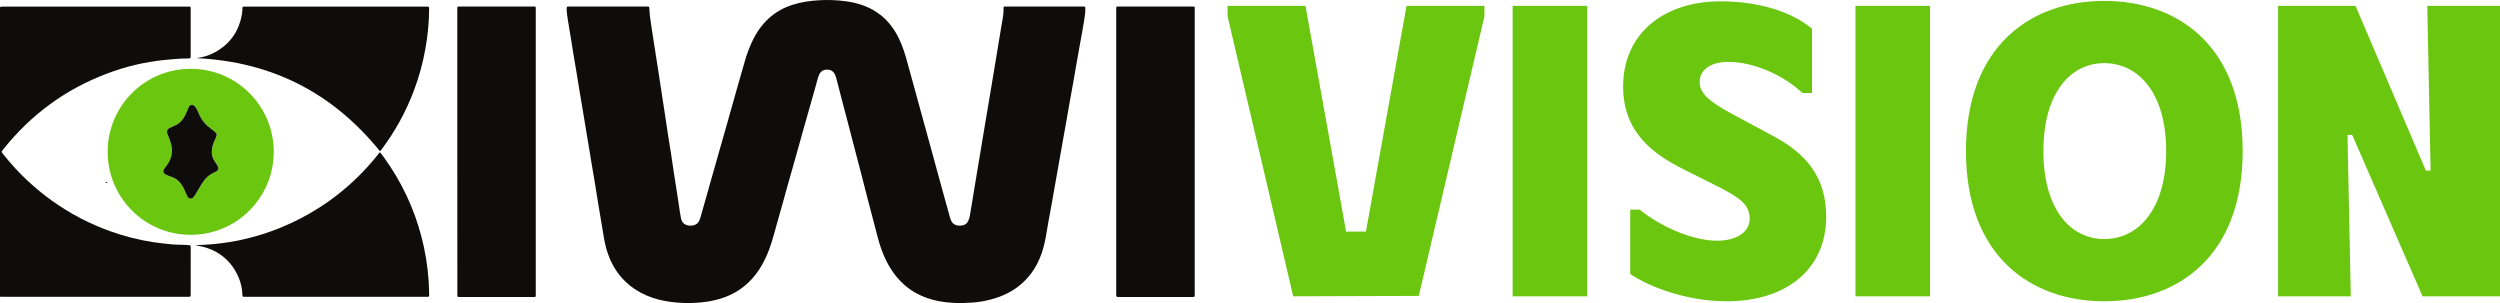 <svg width="8248" height="1000" viewBox="0 0 8248 1000" fill="none" xmlns="http://www.w3.org/2000/svg">
<path d="M0 23.282C3.343 21.745 6.884 21.763 10.477 21.763C213.615 21.763 416.754 21.763 619.892 21.763C621.68 21.763 623.468 21.763 625.256 21.763C627.75 21.852 629.028 23.202 629.073 25.696C629.073 27.18 629.073 28.673 629.073 30.166C629.073 80.776 629.073 131.38 629.073 181.979C629.073 192.814 629.001 192.706 618.345 192.858C592.769 193.153 567.336 195.254 541.885 197.873C476.906 204.62 413.084 219.811 352.034 243.063C215.329 294.913 101.724 378.534 10.656 492.774C9.799 493.993 8.874 495.163 7.885 496.278C4.738 499.416 5.203 502 7.956 505.477C19.998 520.621 32.317 535.532 45.36 549.827C83.206 591.507 125.349 629.074 171.087 661.903C230.804 704.727 296.257 738.927 365.515 763.493C410.47 779.575 456.847 791.363 504.025 798.697C525.15 801.933 546.363 804.186 567.64 806.233C586.332 808.021 605.079 806.859 623.718 808.808C627.803 809.237 629.243 809.872 629.225 814.341C629.055 867.023 629.135 919.713 629.091 972.394C629.091 978.991 628.921 979.036 621.85 979.126C617.085 979.197 612.32 979.126 607.546 979.126H10.647C7.071 979.126 3.549 979.018 0 978.965V23.282Z" fill="#0F0C0C"/>
<path d="M2006.26 21.45H2131.41C2133.5 21.45 2135.59 21.495 2137.67 21.45C2140.59 21.45 2141.96 22.836 2142.09 25.75C2142.74 40.886 2144.27 55.971 2146.67 70.931C2149.14 86.182 2151.27 101.495 2153.62 116.773C2157.09 139.39 2160.61 162.008 2164.17 184.625C2167.56 206.348 2170.99 228.063 2174.32 249.795C2177.58 270.946 2180.71 292.106 2183.94 313.266C2187.18 334.426 2190.5 355.569 2193.71 376.738C2197.16 399.364 2200.45 422.017 2203.94 444.634C2207.17 465.481 2210.67 486.293 2213.89 507.14C2217.23 528.872 2220.33 550.64 2223.63 572.399C2226.72 592.674 2229.98 612.923 2233.11 633.189C2235.6 649.343 2237.98 665.515 2240.48 681.66C2242.43 694.291 2243.98 707.012 2246.62 719.501C2249.21 731.784 2255.79 742.369 2273.12 744.139C2292.42 746.114 2304.61 738.587 2310.2 719.867C2316.13 699.959 2321.64 679.934 2327.28 659.972C2334.38 634.834 2341.39 609.678 2348.5 584.548C2356.58 555.983 2364.71 527.436 2372.87 498.907C2381.01 470.38 2389.22 441.872 2397.3 413.328C2408.13 375.048 2418.81 336.715 2429.67 298.435C2438.61 267.031 2447.77 235.697 2456.62 204.265C2463.31 179.932 2472.18 156.251 2483.12 133.508C2510.99 76.366 2553.27 35.503 2614.76 15.836C2643.59 6.61 2673.15 2.426 2703.26 0.781C2733.58 -1.011 2763.99 0.283 2794.05 4.643C2835.22 10.722 2873.61 24.078 2906.51 50.495C2932.31 71.181 2951.16 97.294 2965.58 126.732C2978.3 152.657 2986.63 180.254 2994.11 208.083C3003.05 241.329 3012.42 274.45 3021.55 307.643C3029.27 335.69 3036.95 363.742 3044.6 391.801C3054.82 429.008 3065.07 466.214 3075.33 503.421C3086 542.335 3096.54 581.294 3107.24 620.208C3116.43 653.714 3125.72 687.178 3135.13 720.601C3141.44 743.191 3158.91 747.509 3178.57 742.807C3186.06 741.019 3191.18 735.431 3194.6 728.333C3200.02 717.096 3200.63 704.768 3202.85 692.861C3206.6 672.702 3209.55 652.4 3212.88 632.17C3217.14 606.382 3221.42 580.591 3225.73 554.797C3229.1 534.576 3232.54 514.363 3235.9 494.133C3240.08 468.923 3244.16 443.704 3248.41 418.504C3252.66 393.303 3256.92 368.102 3261.16 342.91C3265.33 318.004 3269.5 293.098 3273.67 268.193C3277.01 248.257 3280.32 228.325 3283.59 208.395C3288.92 176.153 3294.24 143.911 3299.56 111.669C3302.53 93.789 3305.27 75.856 3308.69 58.031C3310.3 48.953 3311.03 39.741 3310.86 30.524C3310.86 21.504 3310.86 21.477 3320.24 21.468C3340.5 21.468 3360.77 21.468 3381.03 21.468H3568.71C3570.79 21.468 3572.89 21.629 3574.97 21.468C3579.28 21.066 3580.47 22.961 3580.62 27.145C3581.14 42.145 3578.59 56.833 3576.21 71.485C3572.16 96.4 3567.41 121.207 3562.98 146.059C3558.86 169.148 3554.75 192.245 3550.64 215.35C3547.24 234.669 3544.02 254.014 3540.58 273.324C3536.43 296.728 3532.1 320.105 3527.94 343.509C3524.5 362.81 3521.26 382.137 3517.84 401.438C3513.69 424.851 3509.44 448.237 3505.28 471.641C3500.97 495.921 3496.74 520.21 3492.44 544.49C3488.29 567.903 3484.06 591.289 3479.93 614.702C3476.45 634.297 3473.11 653.92 3469.6 673.516C3466.34 691.636 3462.86 709.721 3459.63 727.851C3456.34 746.284 3453.27 764.753 3450.01 783.187C3441.33 832.266 3424.35 877.616 3390.89 915.699C3365.22 944.932 3333.82 965.654 3297.45 979.018C3263.9 991.277 3228.57 998.015 3192.86 998.972C3185.45 999.195 3178.06 1000.02 3170.62 1000C3137.16 999.91 3104.04 996.853 3071.84 987.422C3038.36 977.588 3008.05 961.792 2981.94 938.316C2946.98 906.893 2924.49 867.55 2908.46 823.996C2898.91 798.027 2892.84 771.074 2885.73 744.434C2877.39 713.169 2869.18 681.88 2861.11 650.567C2854.11 623.552 2847.35 596.474 2840.36 569.458C2833.45 542.729 2826.35 516.053 2819.37 489.35C2811.34 458.61 2803.34 427.863 2795.36 397.111C2789.95 376.425 2784.43 355.774 2779.03 335.079C2772.08 308.612 2765.21 282.141 2758.44 255.668C2757.57 252.52 2756.43 249.454 2755.03 246.505C2750.02 235.277 2741.07 229.761 2728.93 229.734C2716.41 229.734 2707.13 235.268 2702.28 247.024C2697.27 259.119 2694.57 271.965 2690.99 284.508C2677.88 330.457 2664.84 376.431 2651.89 422.428C2644.07 450.141 2636.48 477.925 2628.64 505.638C2618.5 541.638 2608.18 577.593 2598.06 613.602C2587.33 651.882 2576.97 690.295 2565.88 728.494C2556.88 759.568 2549.42 791.116 2538.17 821.511C2523.22 861.793 2502.85 898.749 2472.01 929.287C2445.77 955.302 2414.75 973.449 2379.6 984.543C2351.95 993.268 2323.61 997.568 2294.61 999.142C2274.71 1000.21 2254.77 999.957 2234.91 998.373C2177.25 993.787 2123.29 978.321 2077.36 941.32C2042.31 913.098 2019.1 876.66 2004.65 834.375C1997.7 814.046 1993.8 793.047 1990.39 771.896C1985.23 739.928 1979.57 708.031 1974.3 676.081C1970.13 650.889 1966.25 625.644 1962.12 600.443C1958.89 580.776 1955.4 561.189 1952.11 541.549C1948.87 522.203 1945.74 502.84 1942.55 483.486C1939.31 463.819 1936.07 444.178 1932.82 424.565C1929.51 404.629 1926.19 384.697 1922.84 364.768C1919.21 343.08 1915.51 321.392 1911.93 299.696C1908.77 280.637 1905.79 261.542 1902.62 242.482C1899.22 221.975 1895.61 201.503 1892.22 180.995C1888.93 161.069 1885.85 141.116 1882.61 121.18C1879.36 101.245 1875.85 81.319 1872.77 61.347C1871.1 50.486 1869.54 39.58 1869.65 28.548C1869.71 21.7 1869.79 21.521 1876.65 21.504C1900.48 21.423 1924.32 21.504 1948.17 21.504L2006.26 21.45Z" fill="#0F0C0C"/>
<path d="M1508.79 500.499V31.66C1508.79 29.872 1508.88 28.084 1508.79 26.296C1508.55 22.926 1509.93 21.29 1513.4 21.468C1515.19 21.567 1516.98 21.468 1518.76 21.468H1757.36C1758.85 21.468 1760.35 21.576 1761.83 21.468C1765.85 21.129 1768.16 22.416 1767.64 26.939C1767.54 28.726 1767.54 30.517 1767.64 32.303V968.157C1767.64 980.557 1768.93 979.833 1756.27 979.833C1677.01 979.833 1597.77 979.833 1518.57 979.833C1507.53 979.833 1508.86 979.627 1508.86 970.187L1508.79 500.499Z" fill="#0F0C0C"/>
<path d="M3941.63 501.16C3941.63 657.12 3941.63 813.084 3941.63 969.051C3941.63 978.616 3944.02 979.895 3931.11 979.886C3851.89 979.814 3772.66 979.814 3693.43 979.886C3682.63 979.886 3682.62 979.886 3682.62 969.158V31.588C3682.62 29.8 3682.7 28.012 3682.62 26.224C3682.43 22.702 3684.33 21.45 3687.53 21.486C3689.31 21.486 3691.1 21.486 3692.89 21.486H3931.46C3932.95 21.486 3934.45 21.584 3935.93 21.486C3939.96 21.182 3942.19 22.585 3941.71 27.029C3941.62 28.517 3941.62 30.01 3941.71 31.498L3941.63 501.16Z" fill="#0F0C0C"/>
<path d="M355.252 500.614C354.921 352.547 475.043 226.534 630.146 227.061C782.709 227.562 903.108 351.26 903.144 500.748C903.144 650.88 782.227 774.926 628.697 774.712C474.936 774.488 354.689 649.226 355.252 500.614ZM629.868 655.27C631.504 655.109 633.091 654.623 634.535 653.84C635.98 653.057 637.253 651.993 638.281 650.71C640.782 647.769 643.053 644.64 645.075 641.35C651.797 630.122 658.234 618.724 664.983 607.514C675.514 590.01 689.237 575.966 708.591 568.18C710.247 567.54 711.85 566.769 713.382 565.873C720.409 561.582 722.42 555.745 718.576 548.441C715.537 542.675 711.639 537.365 708.054 531.903C701.686 522.463 698.463 511.252 698.847 499.872C699.172 489.16 701.526 478.606 705.784 468.771C708.01 463.586 710.566 458.535 712.712 453.314C716.502 444.098 715.608 440.486 707.867 433.817C704.26 430.71 700.498 427.789 696.594 425.065C679.331 413.05 666.137 397.701 657.706 378.347C655.579 373.448 653.237 368.629 651.002 363.766C649.105 359.391 646.549 355.333 643.421 351.733C635.733 343.214 627.222 344.26 622.198 354.648C618.846 361.594 616.343 368.951 613.133 375.978C605.49 392.677 594.45 406.301 577.33 414.168C572.476 416.394 567.497 418.396 562.687 420.685C551.066 426.165 548.723 431.573 552.97 443.552C555.348 450.275 558.378 456.756 560.863 463.443C571.52 492.175 569.562 519.414 550.958 544.606C548.133 548.432 545.121 552.142 542.484 556.093C536.485 565.095 538.014 571.764 547.615 576.395C553.816 579.254 560.173 581.761 566.656 583.904C582.926 589.59 594.566 600.496 602.88 615.309C606.836 622.633 610.361 630.182 613.437 637.918C614.996 641.777 616.787 645.539 618.801 649.182C620.956 652.945 624.272 655.377 629.868 655.27Z" fill="#6BC60F"/>
<path d="M647.846 191.875C668.952 189.077 689.102 183.418 707.741 173.307C759.672 145.156 789.816 101.612 798.729 43.352C799.623 37.791 799.56 32.088 799.757 26.438C799.873 23.068 801.366 21.575 804.736 21.763C806.819 21.879 808.902 21.763 810.994 21.763H1407.03C1415.77 21.763 1415.8 21.763 1415.77 30.461C1415.6 73.97 1411.17 117.05 1403.65 159.907C1395.3 207.306 1382.55 253.824 1365.56 298.856C1339.33 368.492 1303.28 434.023 1258.51 493.462C1257.45 494.893 1256.31 496.269 1255.15 497.619C1254.63 498.08 1254.06 498.484 1253.45 498.826C1097.52 306.097 895.938 203.264 647.846 191.875Z" fill="#0F0C0C"/>
<path d="M1253.1 502.179C1258.97 507.694 1262.69 513.8 1266.81 519.468C1324.46 599.344 1366.04 686.818 1390.76 782.222C1403.02 829.363 1410.85 877.549 1414.14 926.15C1415.2 941.901 1415.61 957.635 1415.93 973.396C1416.02 978.196 1414.39 979.913 1409.81 979.296C1408.62 979.215 1407.42 979.215 1406.23 979.296H808.456C800.187 979.296 800.044 979.296 799.695 971.313C798.959 951.366 794.477 931.736 786.483 913.446C764.053 862.741 725.961 829.923 672.636 814.833C666.379 813.045 659.871 812.303 653.488 811.007C650.713 810.465 647.989 809.691 645.344 808.692C764.479 806.266 877.151 778.306 983.36 724.811C1089.97 671.093 1179.54 596.501 1253.1 502.179Z" fill="#0F0C0C"/>
<path d="M346.445 601.05C349.243 600.755 351.863 599.584 354.259 601.292C354.464 601.435 354.312 602.624 353.999 602.838C350.799 605.038 348.948 601.247 346.445 601.05Z" fill="#0F0C0C"/>
<path d="M629.868 655.27C624.272 655.35 620.928 652.918 618.774 649.119C616.76 645.476 614.968 641.715 613.41 637.855C610.334 630.12 606.809 622.571 602.852 615.247C594.538 600.434 582.899 589.527 566.629 583.842C560.146 581.698 553.788 579.191 547.587 576.333C538.013 571.702 536.458 565.033 542.456 556.031C545.093 552.079 548.106 548.369 550.931 544.543C569.534 519.351 571.492 492.112 560.836 463.38C558.351 456.694 555.32 450.212 552.942 443.49C548.696 431.511 551.074 426.102 562.66 420.622C567.487 418.334 572.493 416.331 577.303 414.105C594.422 406.238 605.463 392.65 613.106 375.915C616.315 368.889 618.818 361.531 622.171 354.585C627.195 344.197 635.705 343.151 643.393 351.671C646.521 355.27 649.078 359.328 650.974 363.704C653.2 368.567 655.551 373.385 657.679 378.284C666.109 397.638 679.304 412.988 696.566 425.003C700.47 427.727 704.233 430.648 707.839 433.754C715.581 440.423 716.475 444.035 712.684 453.252C710.539 458.473 707.982 463.523 705.756 468.708C701.499 478.544 699.145 489.097 698.819 499.809C698.419 511.21 701.64 522.445 708.018 531.903C711.594 537.365 715.5 542.63 718.54 548.441C722.384 555.745 720.373 561.582 713.346 565.873C711.815 566.791 710.213 567.583 708.554 568.242C689.2 576.029 675.478 590.073 664.947 607.577C658.197 618.787 651.761 630.185 645.038 641.413C643.017 644.702 640.745 647.831 638.244 650.773C637.215 652.04 635.945 653.09 634.507 653.862C633.069 654.634 631.492 655.112 629.868 655.27Z" fill="#0F0C0C"/>
<path d="M4050 19.425V53.645L4266.54 977.575L4680.92 976.206L4897.46 53.645V19.425H4640.42L4506.45 764.044H4441.02L4307.04 19.425H4050ZM4990.48 19.425V977.575H5236.62V19.425H4990.48ZM6024.92 714.768C6024.92 584.733 5959.5 508.082 5853.55 450.593L5741.4 390.366C5658.83 346.565 5607.42 316.452 5607.42 271.282C5607.42 227.481 5647.93 204.211 5700.89 204.211C5785.02 204.211 5880.05 245.275 5947.02 306.87H5978.18V94.709C5914.31 41.326 5808.38 4.369 5675.97 4.369C5498.37 4.369 5355.05 102.921 5355.05 286.338C5355.05 441.011 5460.99 512.188 5557.57 560.095L5666.61 614.847C5739.84 651.804 5772.56 675.073 5772.56 721.612C5772.56 766.782 5727.37 794.157 5665.06 794.157C5582.5 794.157 5476.57 746.25 5409.58 691.499H5378.42V903.66C5422.04 935.142 5548.22 994 5697.77 994C5887.83 994 6024.92 892.71 6024.92 714.768ZM6121.55 19.425V977.575H6367.7V19.425H6121.55ZM6486.12 498.5C6486.12 846.171 6701.1 994 6942.57 994C7184.03 994 7399.02 846.171 7399.02 498.5C7399.02 150.829 7184.03 3 6942.57 3C6701.1 3 6486.12 150.829 6486.12 498.5ZM6741.61 498.5C6741.61 306.87 6830.4 208.318 6942.57 208.318C7053.18 208.318 7146.65 304.133 7146.65 498.5C7146.65 690.13 7054.74 788.682 6942.57 788.682C6830.4 788.682 6741.61 690.13 6741.61 498.5ZM8008.09 19.425L8019 562.833H8003.42L7771.31 19.425H7515.82V977.575H7755.73L7744.82 445.117H7760.39L7992.51 977.575H8248V19.425H8008.09Z" fill="#6BC60F"/>
</svg>

